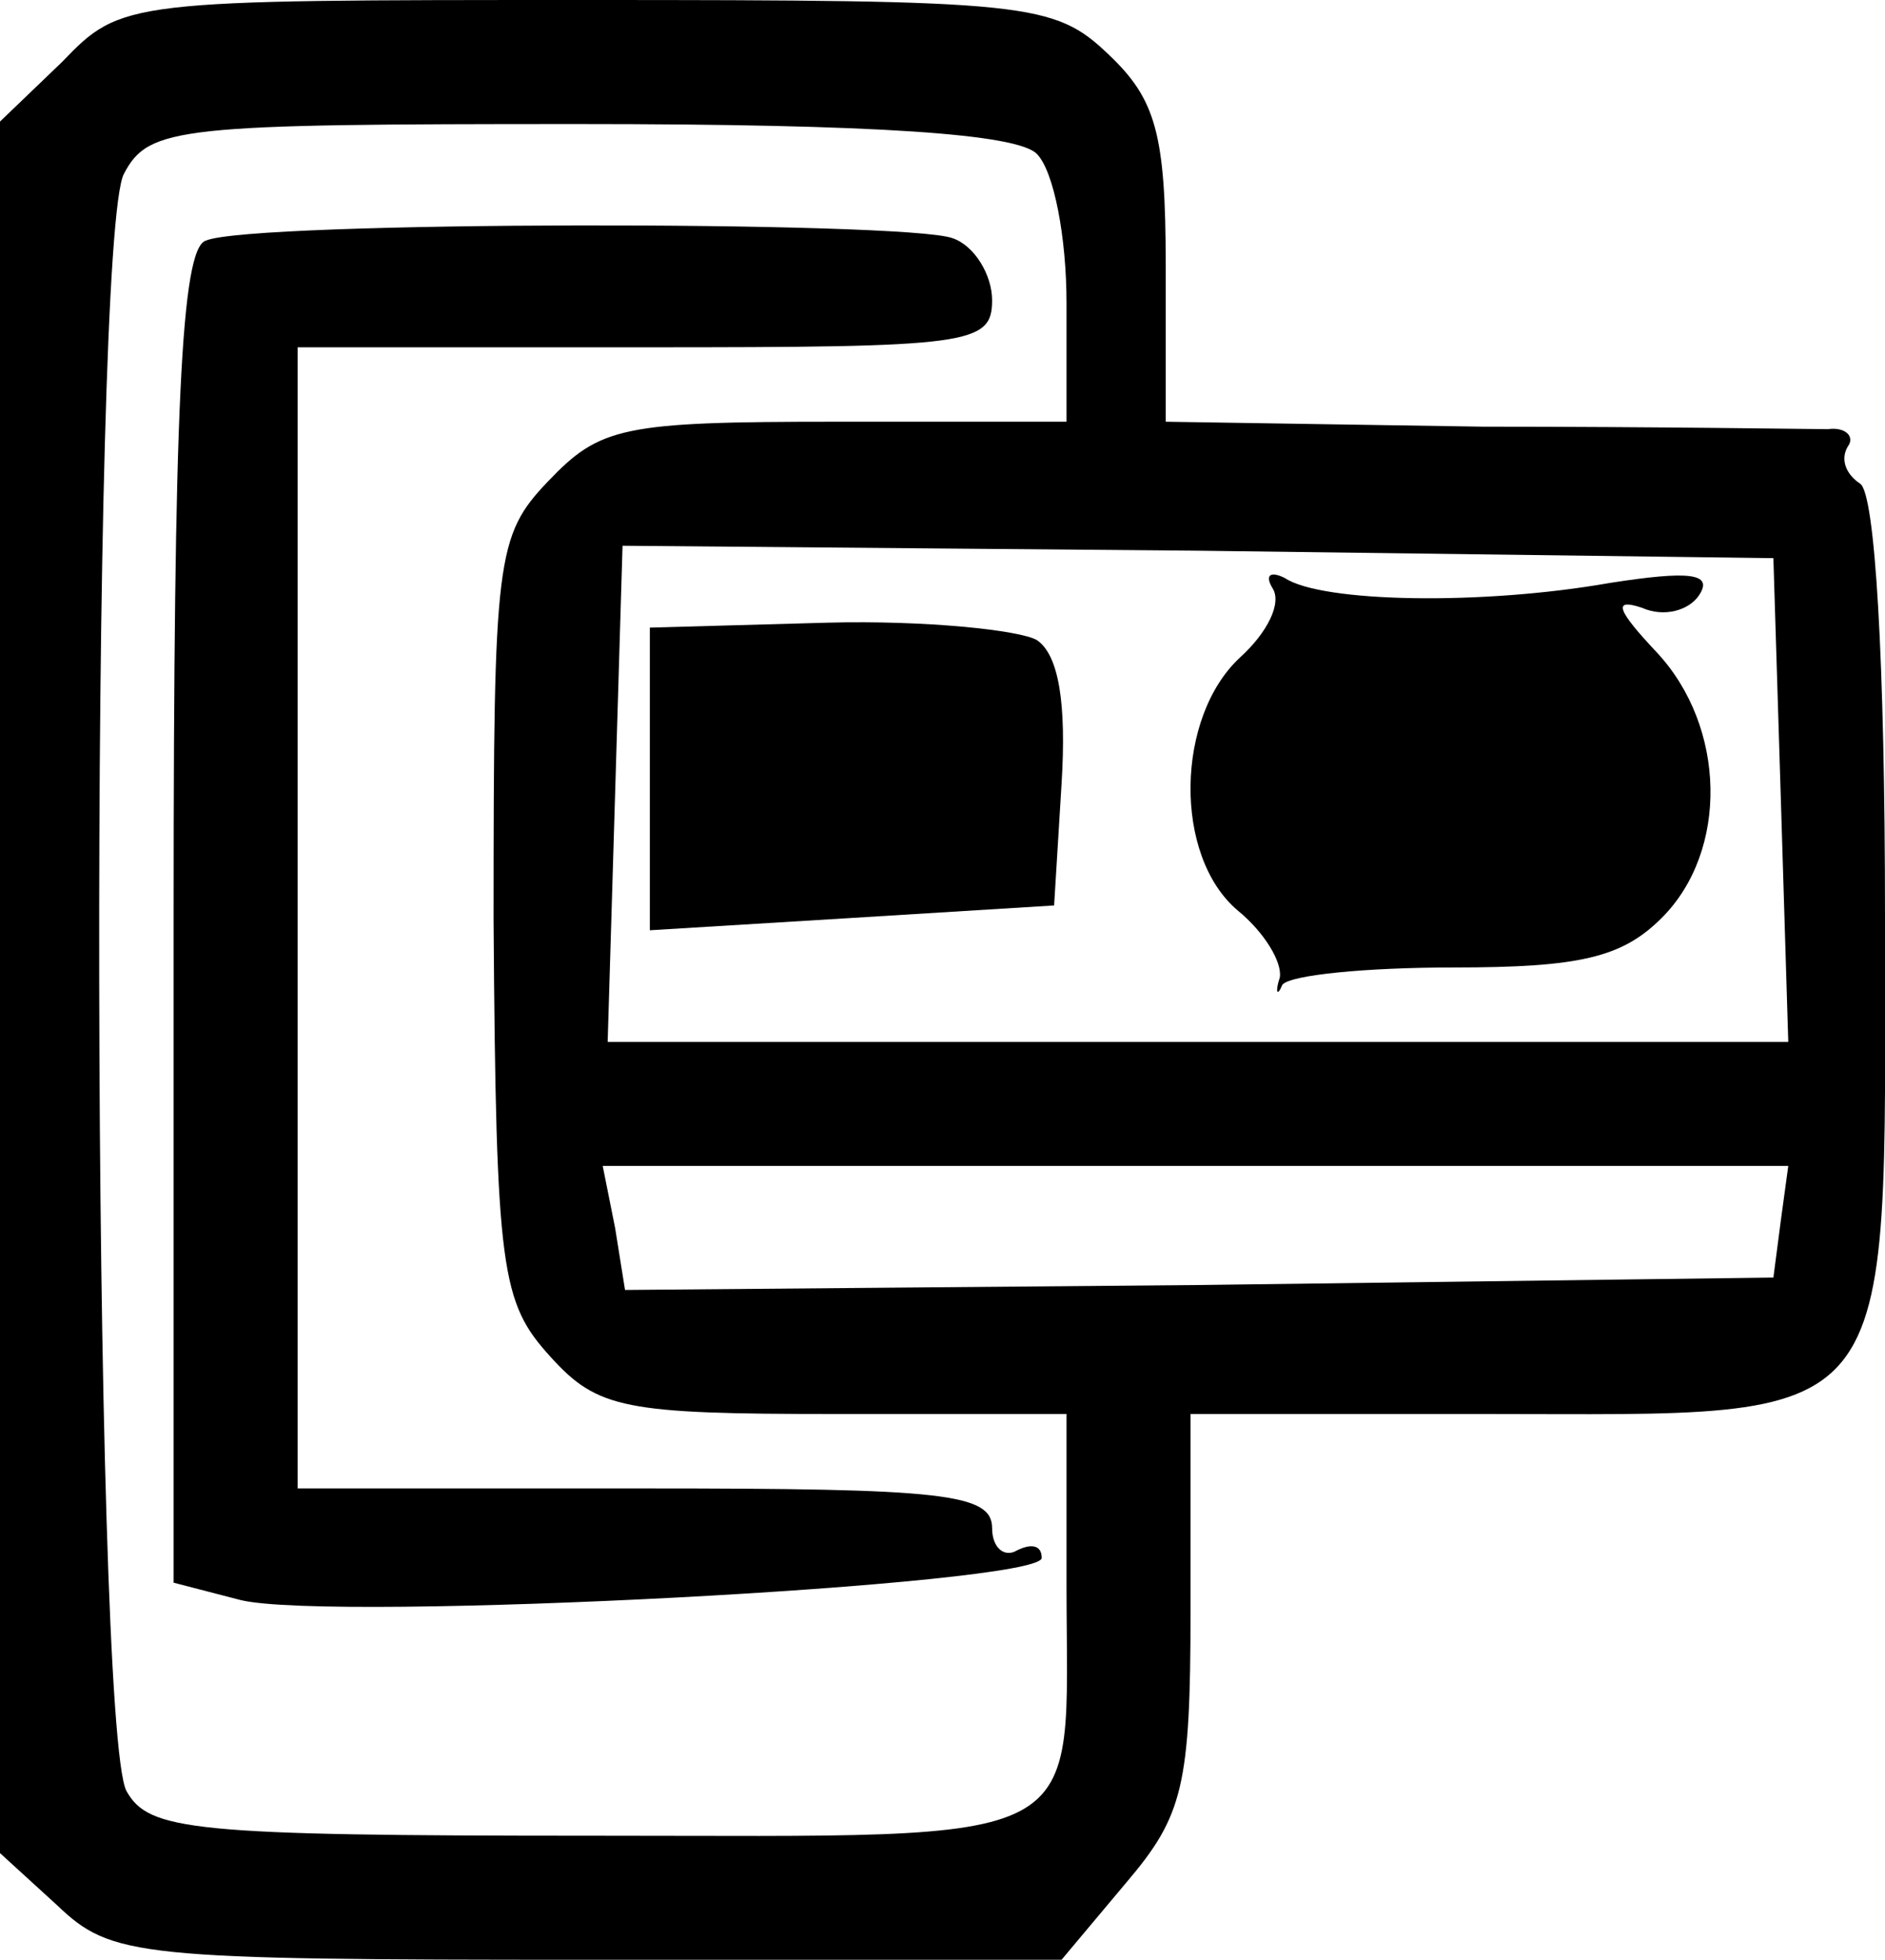 <svg height="79pt" preserveAspectRatio="xMidYMid meet" viewBox="0 0 76 79" width="76pt" xmlns="http://www.w3.org/2000/svg"><g transform="matrix(.1 0 0 -.1 0 79)"><path d="m25 765-25-24v-349-349l23-21c22-21 32-22 214-22h191l26 31c23 27 26 39 26 110v79h118c170 0 162-10 162 200 0 104-4 171-10 175s-8 10-5 15c3 4-1 8-8 7-6 0-69 1-139 1l-128 2v63c0 53-4 67-23 85-22 21-32 22-211 22-185 0-187 0-211-25zm393-37c7-7 12-34 12-60v-48h-93c-86 0-95-2-116-24s-22-31-22-177c1-142 3-154 23-176 19-21 30-23 115-23h93v-69c0-108 14-101-191-101-162 0-179 2-188 18-14 26-15 627-1 652 10 19 22 20 183 20 121 0 177-4 185-12zm300-260 3-98h-238-238l3 100 3 100 232-2 232-3zm0-170-3-23-231-3-232-2-4 25-5 25h239 239z"/><path d="m83 693c-10-3-13-68-13-273v-268l27-7c37-9 323 6 323 17 0 5-4 6-10 3-5-3-10 1-10 9 0 14-20 16-140 16h-140v230 230h140c131 0 140 1 140 19 0 10-7 22-16 25-19 7-283 7-301-1z"/><path d="m513 553c4-6-2-18-13-28-26-24-27-80-1-102 11-9 18-21 17-27-2-6-1-8 1-3 3 4 34 7 69 7 51 0 68 4 84 20 27 27 26 77-2 107-16 17-18 22-6 18 9-4 19-1 23 5 6 9-4 10-36 5-51-9-116-8-131 2-6 3-8 1-5-4z"/><path d="m262 476v-61l82 5 81 5 3 49c2 32-1 52-10 58-7 4-45 8-84 7l-72-2z"/></g></svg>